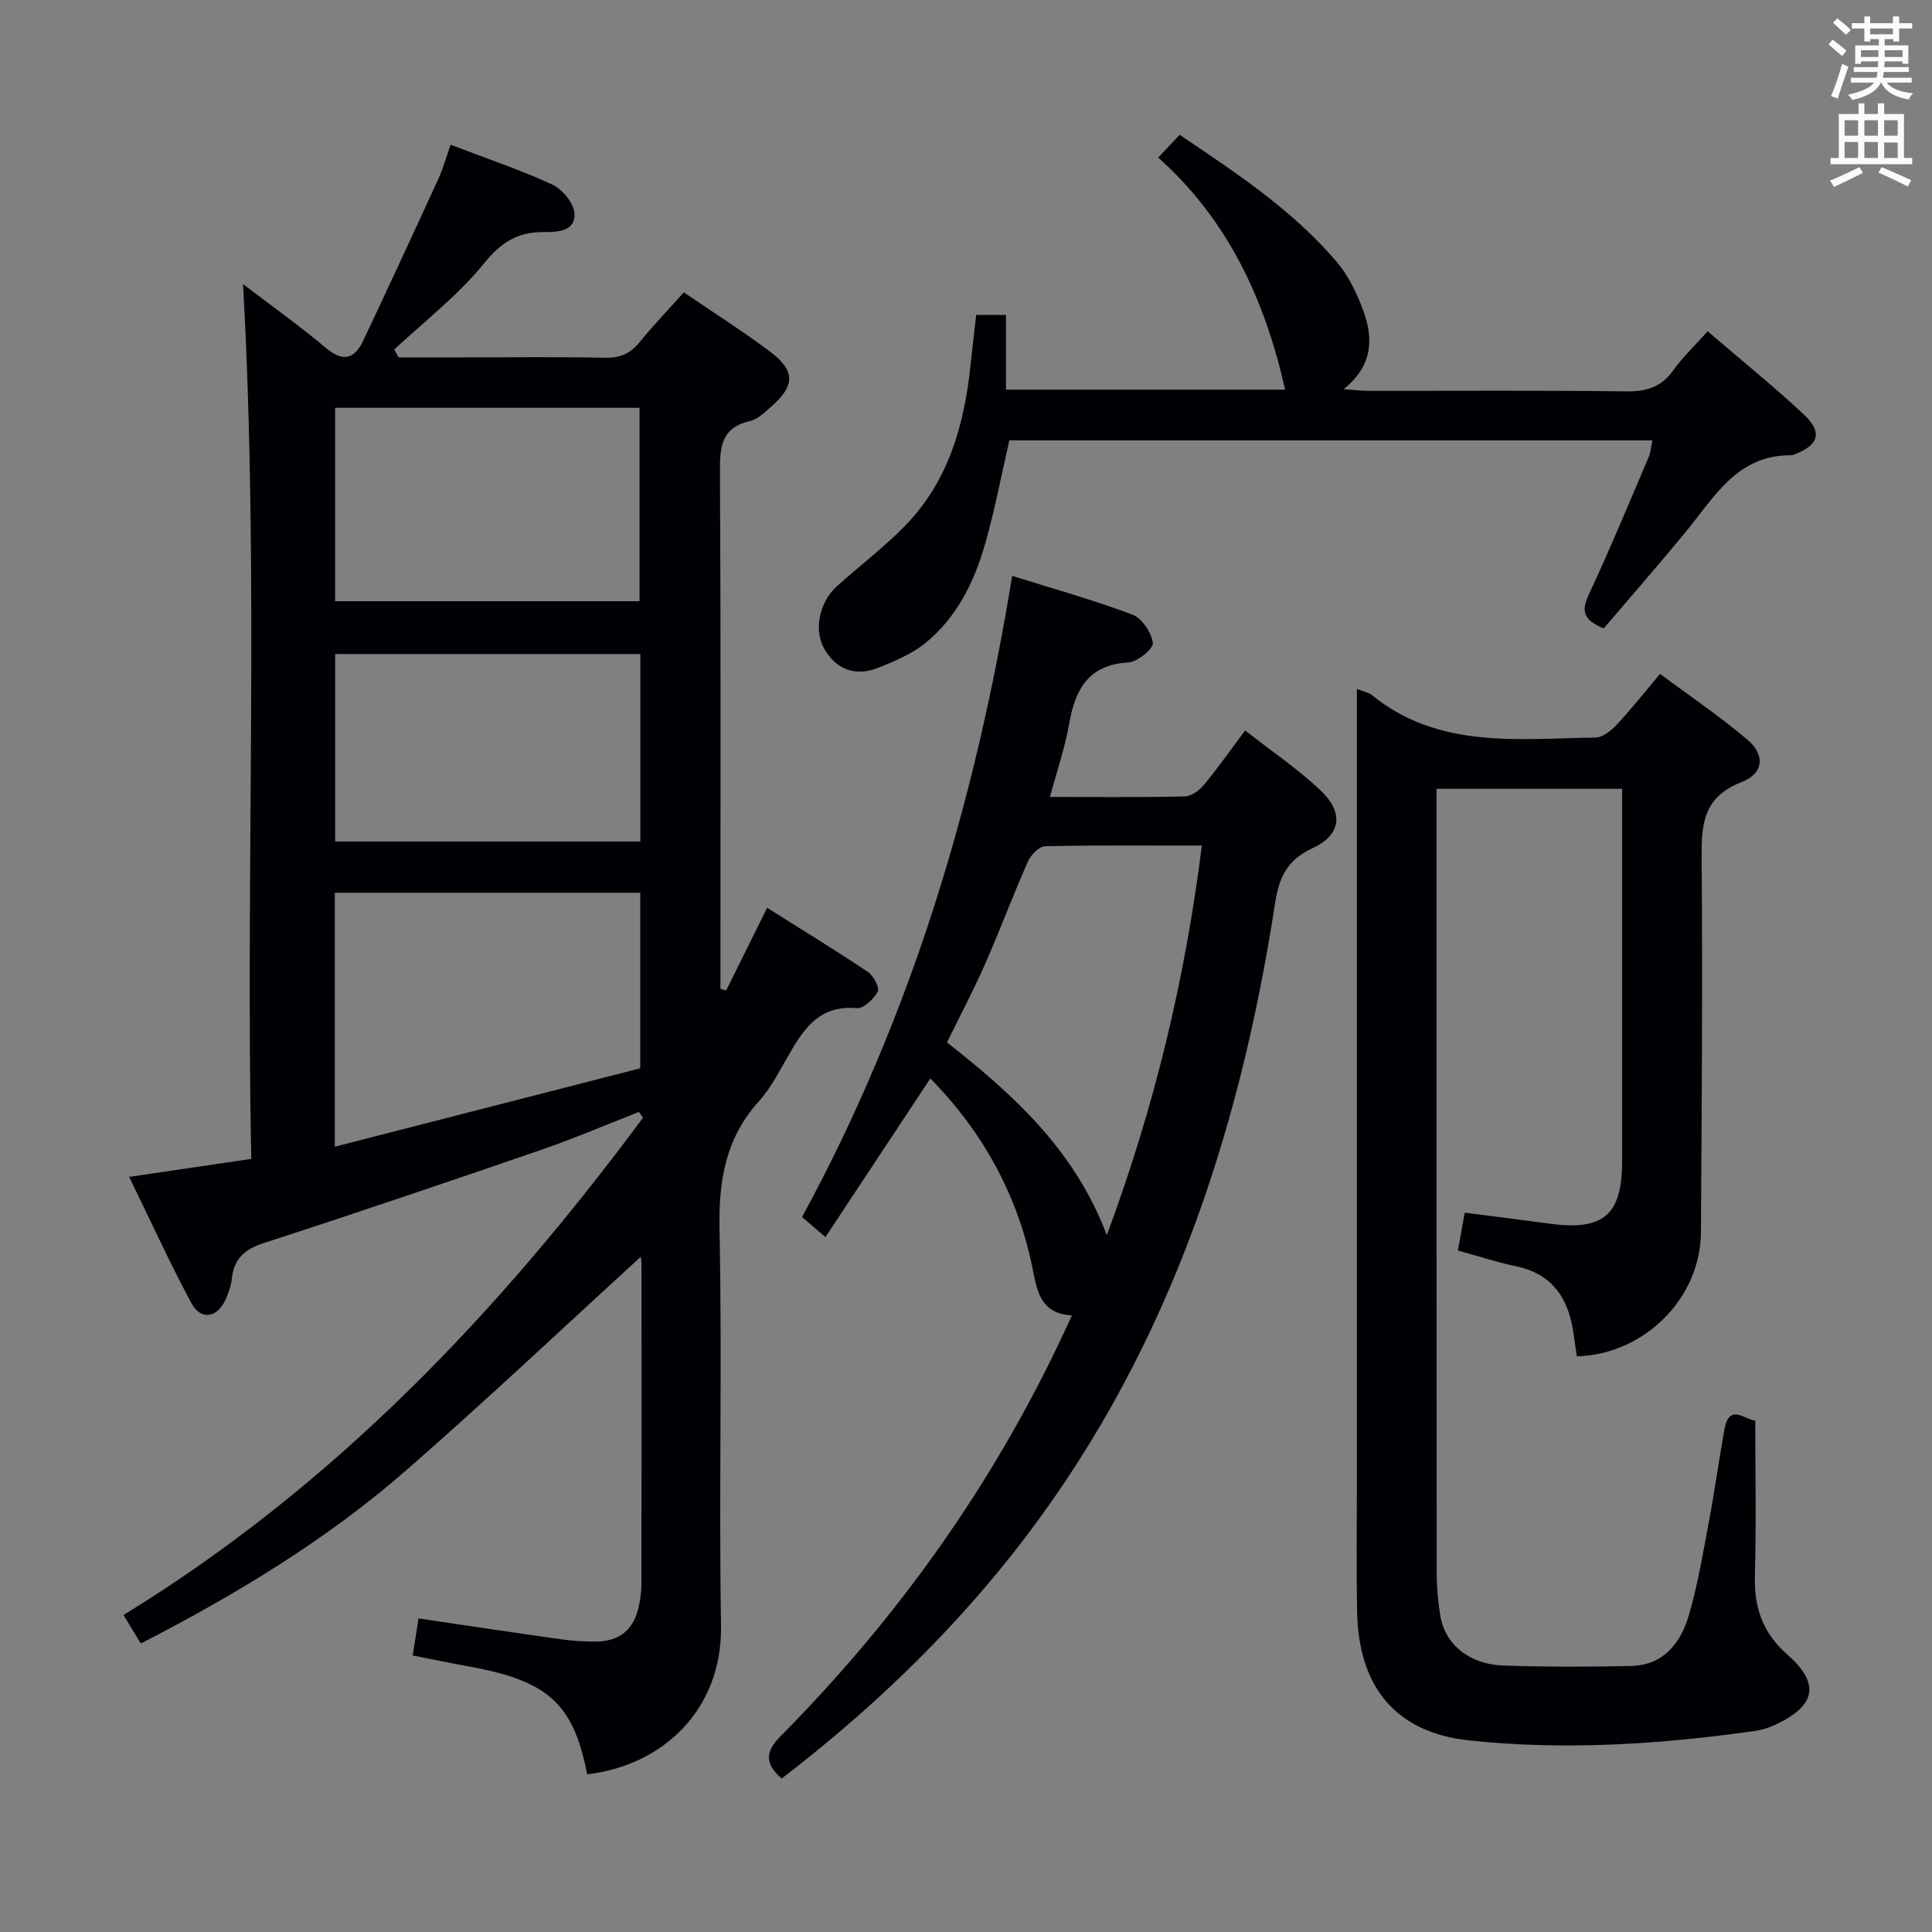 <svg enable-background="new 0 0 400 400" viewBox="0 0 400 400" xmlns="http://www.w3.org/2000/svg"><rect x="0" y="0" width="400" height="400" fill="#808080" stroke="none"/><g fill="#010105"><path d="m132.65 260.22c-16.04 14.65-31.94 29.68-48.4 44.06-16.49 14.41-35.13 25.72-55.1 35.99-1.08-1.78-2.15-3.55-3.58-5.9 43.46-26.63 77.65-62.6 107.55-102.95-.28-.4-.55-.81-.83-1.21-6.7 2.62-13.32 5.46-20.12 7.81-19.14 6.59-38.32 13.1-57.58 19.35-4 1.3-6.16 3.27-6.59 7.39-.15 1.46-.7 2.92-1.29 4.27-1.68 3.83-5.13 4.42-7.08.78-4.52-8.42-8.49-17.14-12.89-26.15 8.8-1.29 16.76-2.46 25.28-3.72-1.21-60.5 1.68-120.53-1.7-181.12 5.92 4.52 11.71 8.64 17.14 13.2 3.59 3.02 5.94 2.33 7.76-1.53 5.23-11.1 10.4-22.23 15.51-33.39 1.03-2.24 1.68-4.65 2.56-7.13 7.22 2.76 14.31 5.13 21.07 8.25 2.1.97 4.47 3.89 4.58 6.03.19 3.66-3.49 3.82-6.34 3.8-5.34-.05-8.81 2.05-12.37 6.46-5.35 6.63-12.32 11.97-18.6 17.85.29.54.59 1.09.88 1.63h13.68c9.66 0 19.33-.13 28.99.08 3.13.07 5.3-.8 7.25-3.23 2.81-3.48 5.93-6.71 9.15-10.31 6.1 4.16 12.14 7.99 17.85 12.27 5.25 3.94 5.2 7.02.32 11.32-1.36 1.2-2.84 2.68-4.49 3.06-5.86 1.35-6.23 5.24-6.2 10.33.19 33.99.1 67.98.1 101.97v5.24c.39.12.79.23 1.18.35 2.73-5.5 5.45-10.99 8.49-17.12 7.24 4.56 14.15 8.79 20.87 13.29 1.16.78 2.46 3.27 2.03 4.07-.82 1.54-2.95 3.55-4.36 3.42-8.11-.73-11.27 4.8-14.54 10.5-1.74 3.02-3.39 6.22-5.7 8.77-6.94 7.67-8.37 16.5-8.16 26.6.56 27.31-.14 54.65.31 81.97.28 17.61-12.3 29.02-27.72 30.78-2.81-14.54-8.02-19.32-24.19-22.27-3.89-.71-7.76-1.51-11.93-2.33.43-2.73.81-5.11 1.22-7.67 10.11 1.49 19.74 2.95 29.4 4.3 2.46.35 4.98.51 7.46.48 4.81-.05 7.76-2.56 8.73-7.28.3-1.46.55-2.96.55-4.45.03-22.16.03-44.32.01-66.48 0-.73-.17-1.5-.16-1.43zm-.09-75.38c-21.25 0-42.24 0-63.24 0v52.57c21.41-5.49 42.35-10.87 63.24-16.23 0-12.65 0-24.38 0-36.34zm-63.18-100.41v40.05h63.03c0-13.56 0-26.76 0-40.05-21.19 0-41.96 0-63.03 0zm63.2 50.98c-21.27 0-42.28 0-63.19 0v38.81h63.19c0-13.13 0-25.89 0-38.81z"/><path d="m280.93 142.64c1.61.64 2.49.77 3.08 1.25 13.84 11.25 30.28 9.04 46.29 8.81 1.49-.02 3.25-1.4 4.39-2.62 2.95-3.15 5.63-6.55 9.01-10.56 6.1 4.55 12.39 8.79 18.13 13.67 3.65 3.1 3.34 6.95-1.23 8.72-8.46 3.27-8.35 9.46-8.29 16.75.21 25.49.01 50.99-.15 76.48-.08 13.71-11.82 25.32-25.69 25.67-.46-2.76-.67-5.58-1.43-8.25-1.58-5.54-5.11-9.11-10.97-10.34-4.02-.84-7.95-2.14-12.23-3.31.51-2.8.94-5.18 1.42-7.84 6.04.78 11.91 1.52 17.77 2.3 10.97 1.45 14.8-1.86 14.81-12.88.01-24 0-47.99 0-71.99 0-1.63 0-3.26 0-5.18-12.89 0-25.32 0-38.42 0v5.36c0 52.33-.01 104.65.03 156.98 0 2.98.27 5.99.76 8.92.99 5.88 6 10.01 13.02 10.25 8.82.3 17.66.29 26.49.09 6.66-.15 10.24-4.73 11.91-10.41 1.91-6.49 3-13.23 4.26-19.9 1.17-6.2 2.01-12.45 3.13-18.66 1.01-5.55 4.27-1.99 6.39-1.83 0 10.91.22 21.53-.08 32.15-.18 6.6 1.63 11.81 6.73 16.3 6.85 6.03 5.9 10.57-2.42 14.49-1.33.63-2.8 1.1-4.26 1.31-19.65 2.78-39.43 4.07-59.18 1.97-15.21-1.62-22.91-11.04-23.22-26.58-.18-9-.05-18-.05-27 0-52.49 0-104.99 0-157.48 0-2 0-3.98 0-6.64z"/><path d="m221.94 272.34c-6.24-.33-7.17-4.69-8.02-9.04-3.01-15.44-10.16-28.65-21.3-40.02-7.22 10.92-14.32 21.65-21.72 32.84-1.93-1.65-3.24-2.78-4.84-4.15 22.52-41.42 35.84-85.68 43.5-132.74 8.65 2.71 16.91 5.01 24.91 8.03 1.97.74 3.93 3.7 4.21 5.86.15 1.17-3.18 3.92-5.05 4.03-8.26.48-11 5.5-12.26 12.66-.88 4.99-2.55 9.84-3.99 15.19 9.65 0 18.8.1 27.94-.11 1.34-.03 2.98-1.23 3.91-2.36 2.85-3.44 5.42-7.1 8.56-11.29 5.45 4.28 11 7.99 15.75 12.54 4.75 4.56 4.07 9.13-1.85 11.86-5.24 2.42-6.89 6.07-7.7 11.38-7.57 49.16-23.08 95.15-54.4 134.75-13.91 17.59-30.03 32.84-47.75 46.46-3.55-3.1-3.42-5.55-.23-8.77 24.33-24.55 44.11-52.33 58.74-83.7.42-.89.83-1.78 1.59-3.42zm7.21-16.61c9.91-26.65 16.22-53.07 19.68-80.66-11.21 0-21.84-.11-32.47.14-1.24.03-2.95 1.82-3.55 3.18-3.09 6.97-5.75 14.14-8.82 21.12-2.39 5.42-5.17 10.68-7.92 16.31 13.78 10.85 26.44 22.27 33.08 39.91z"/><path d="m332.03 130.11c-4.6-1.88-4.52-3.91-3.04-7.1 4.34-9.33 8.28-18.84 12.32-28.3.44-1.03.51-2.21.8-3.54-44.59 0-88.88 0-133.13 0-1.67 7.25-3.02 14.4-5 21.37-2.26 7.93-5.88 15.32-12.43 20.63-2.75 2.23-6.24 3.68-9.57 5.03-4.58 1.85-8.54.71-11.2-3.65-2.36-3.87-1.26-9.78 2.48-13.16 4.68-4.23 9.76-8.05 14.15-12.56 8.89-9.13 12.21-20.72 13.51-33.06.36-3.45.77-6.89 1.19-10.57h6.17v15.47h57.79c-4.13-18.37-11.69-35.05-26.28-48.05 1.69-1.79 2.91-3.09 4.45-4.71 11.73 7.93 23.41 15.59 32.55 26.35 2.41 2.84 4.13 6.46 5.44 9.99 2.13 5.76 2.08 11.43-4.04 16.32 2.23.16 3.6.35 4.97.35 17.83.02 35.67-.12 53.5.11 4.2.05 7.28-.85 9.78-4.36 2-2.8 4.55-5.21 7.11-8.08 6.83 5.86 13.57 11.31 19.89 17.2 4 3.73 3.13 6.4-2.04 8.34-.16.06-.32.13-.48.13-11.21-.14-15.95 8.6-21.87 15.82-5.58 6.78-11.37 13.4-17.02 20.03z"/></g><path d="m378.6 9.2.8-1c.9.7 1.9 1.4 2.9 2.3l-.9 1.1c-1.1-.9-2-1.7-2.8-2.4zm.5 10.7c.9-2.1 1.6-4.3 2.3-6.7.4.2.8.4 1.3.6-.7 2.1-1.5 4.3-2.2 6.6zm.4-15.2.9-.9c1 .8 2 1.6 2.8 2.4l-1 1c-1-.9-1.9-1.8-2.7-2.5zm12.5-1.3h1.2v1.4h2.7v1.1h-2.7v2.7h-1.2v-.5h-1.8v1.3h4.9v3.8h-1.2v-.5h-3.7c0 .4-.1.9-.1 1.2h5.1v1h-5.2c0 .5-.1.9-.2 1.2h6v1h-5.2c1.1 1.3 2.9 2 5.5 2.2-.4.4-.7.8-.9 1.3-2.9-.5-4.8-1.6-5.7-3.5h-.1c-.8 1.7-2.7 2.9-5.9 3.6-.2-.4-.6-.8-.9-1.1 2.8-.6 4.6-1.4 5.4-2.5h-4.8v-1h5.3c.1-.3.2-.7.2-1.2h-4.9v-1h5c0-.4 0-.8.1-1.2h-3.6v.5h-1.2v-3.8h4.9v-1.3h-1.8v.5h-1.2v-2.7h-2.6v-1.1h2.6v-1.4h1.2v1.4h4.7v-1.4zm-6.7 8.4h3.6c0-.4 0-.9 0-1.4h-3.6zm1.9-4.7h4.7v-1.2h-4.7zm6.7 3.3h-3.7v1.4h3.7z" fill="#fafbfa"/><path d="m384.7 21.4h1.3v2.2h2.8v-2.2h1.3v2.2h4.1v9.1h1.7v1.3h-16.9v-1.3h1.7v-9.1h4.1v-2.2zm.3 13.2.7 1.2c-1.8.9-3.8 1.9-6 2.9-.2-.4-.5-.8-.8-1.3 2.4-1 4.4-2 6.1-2.8zm-3.1-6.5h2.8v-3.2h-2.8zm0 4.6h2.8v-3.3h-2.8zm4.1-4.6h2.8v-3.2h-2.8zm0 4.6h2.8v-3.3h-2.8zm3.6 1.9c2.1.9 4.1 1.8 6.1 2.7l-.7 1.3c-2.2-1.1-4.2-2-6.1-2.9zm3.3-9.7h-2.8v3.2h2.8zm-2.8 7.8h2.8v-3.2h-2.8z" fill="#fafbfa"/></svg>